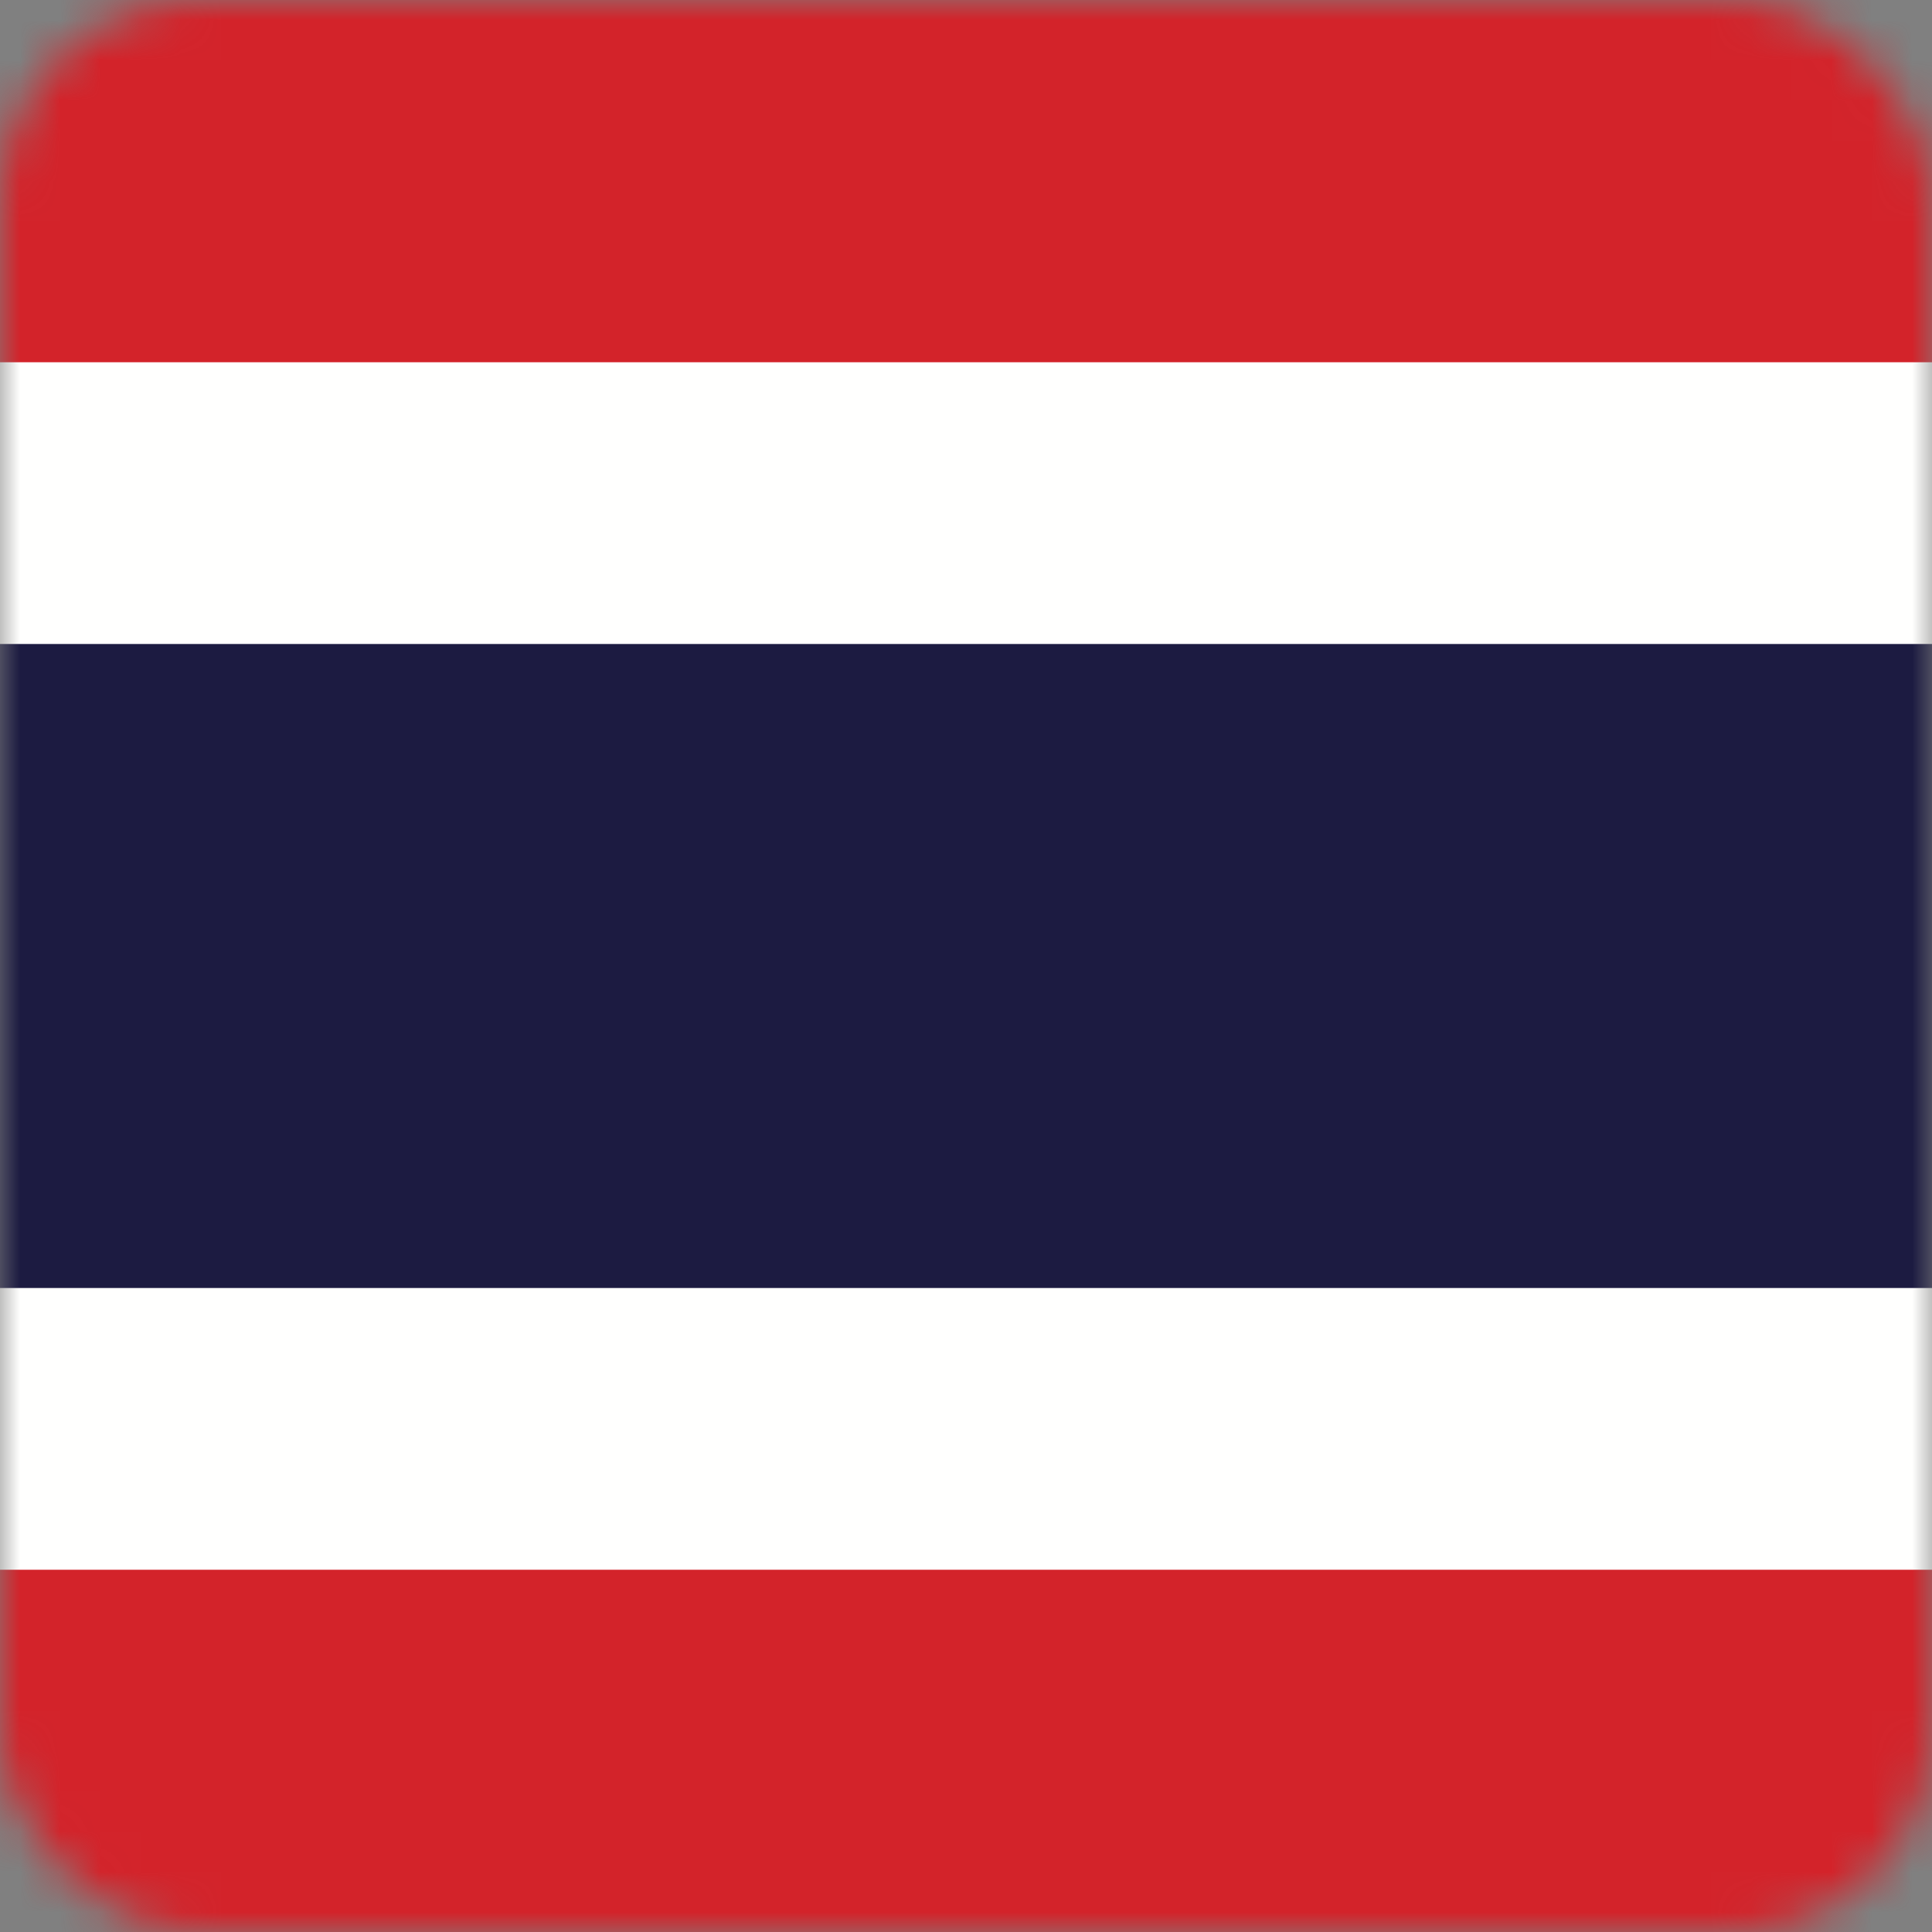 <?xml version="1.0" encoding="UTF-8"?>
<svg width="48px" height="48px" viewBox="0 0 48 48" version="1.1" xmlns="http://www.w3.org/2000/svg" xmlns:xlink="http://www.w3.org/1999/xlink">
    <rect x="0" y="0" width="48" height="48" fill="#808080" stroke="none"/>
    <!-- Generator: Sketch 64 (93537) - https://sketch.com -->
    <title>Graphics / 01 Flags/THB</title>
    <desc>Created with Sketch.</desc>
    <defs>
        <rect id="path-1" x="0" y="0" width="48" height="48" rx="5"></rect>
    </defs>
    <g id="Graphics-/-01-Flags/THB" stroke="none" stroke-width="1" fill="none" fill-rule="evenodd">
        <g id="Flag">
            <mask id="mask-2" fill="white">
                <use xlink:href="#path-1"></use>
            </mask>
            <g id="Mask" fill-rule="nonzero"></g>
            <g id="iStock-472317757" mask="url(#mask-2)">
                <g transform="translate(-1, 0)">
                    <polygon id="Fill-1" fill="#FFFFFE" points="1 48 49 48 49 0 1 0"></polygon>
                    <polygon id="Fill-2" fill="#D3232A" points="0 9 50 9 50 0 0 0"></polygon>
                    <polygon id="Fill-3" fill="#1C1B41" points="1 32 49 32 49 16 1 16"></polygon>
                    <polygon id="Fill-4" fill="#D3232A" points="1 48 49 48 49 39 1 39"></polygon>
                </g>
            </g>
        </g>
        <rect id="Rectangle" stroke="#DDE2E3" stroke-width="3" opacity="0" fill-rule="nonzero" x="1.5" y="1.5" width="45" height="45" rx="5"></rect>
    </g>
</svg>